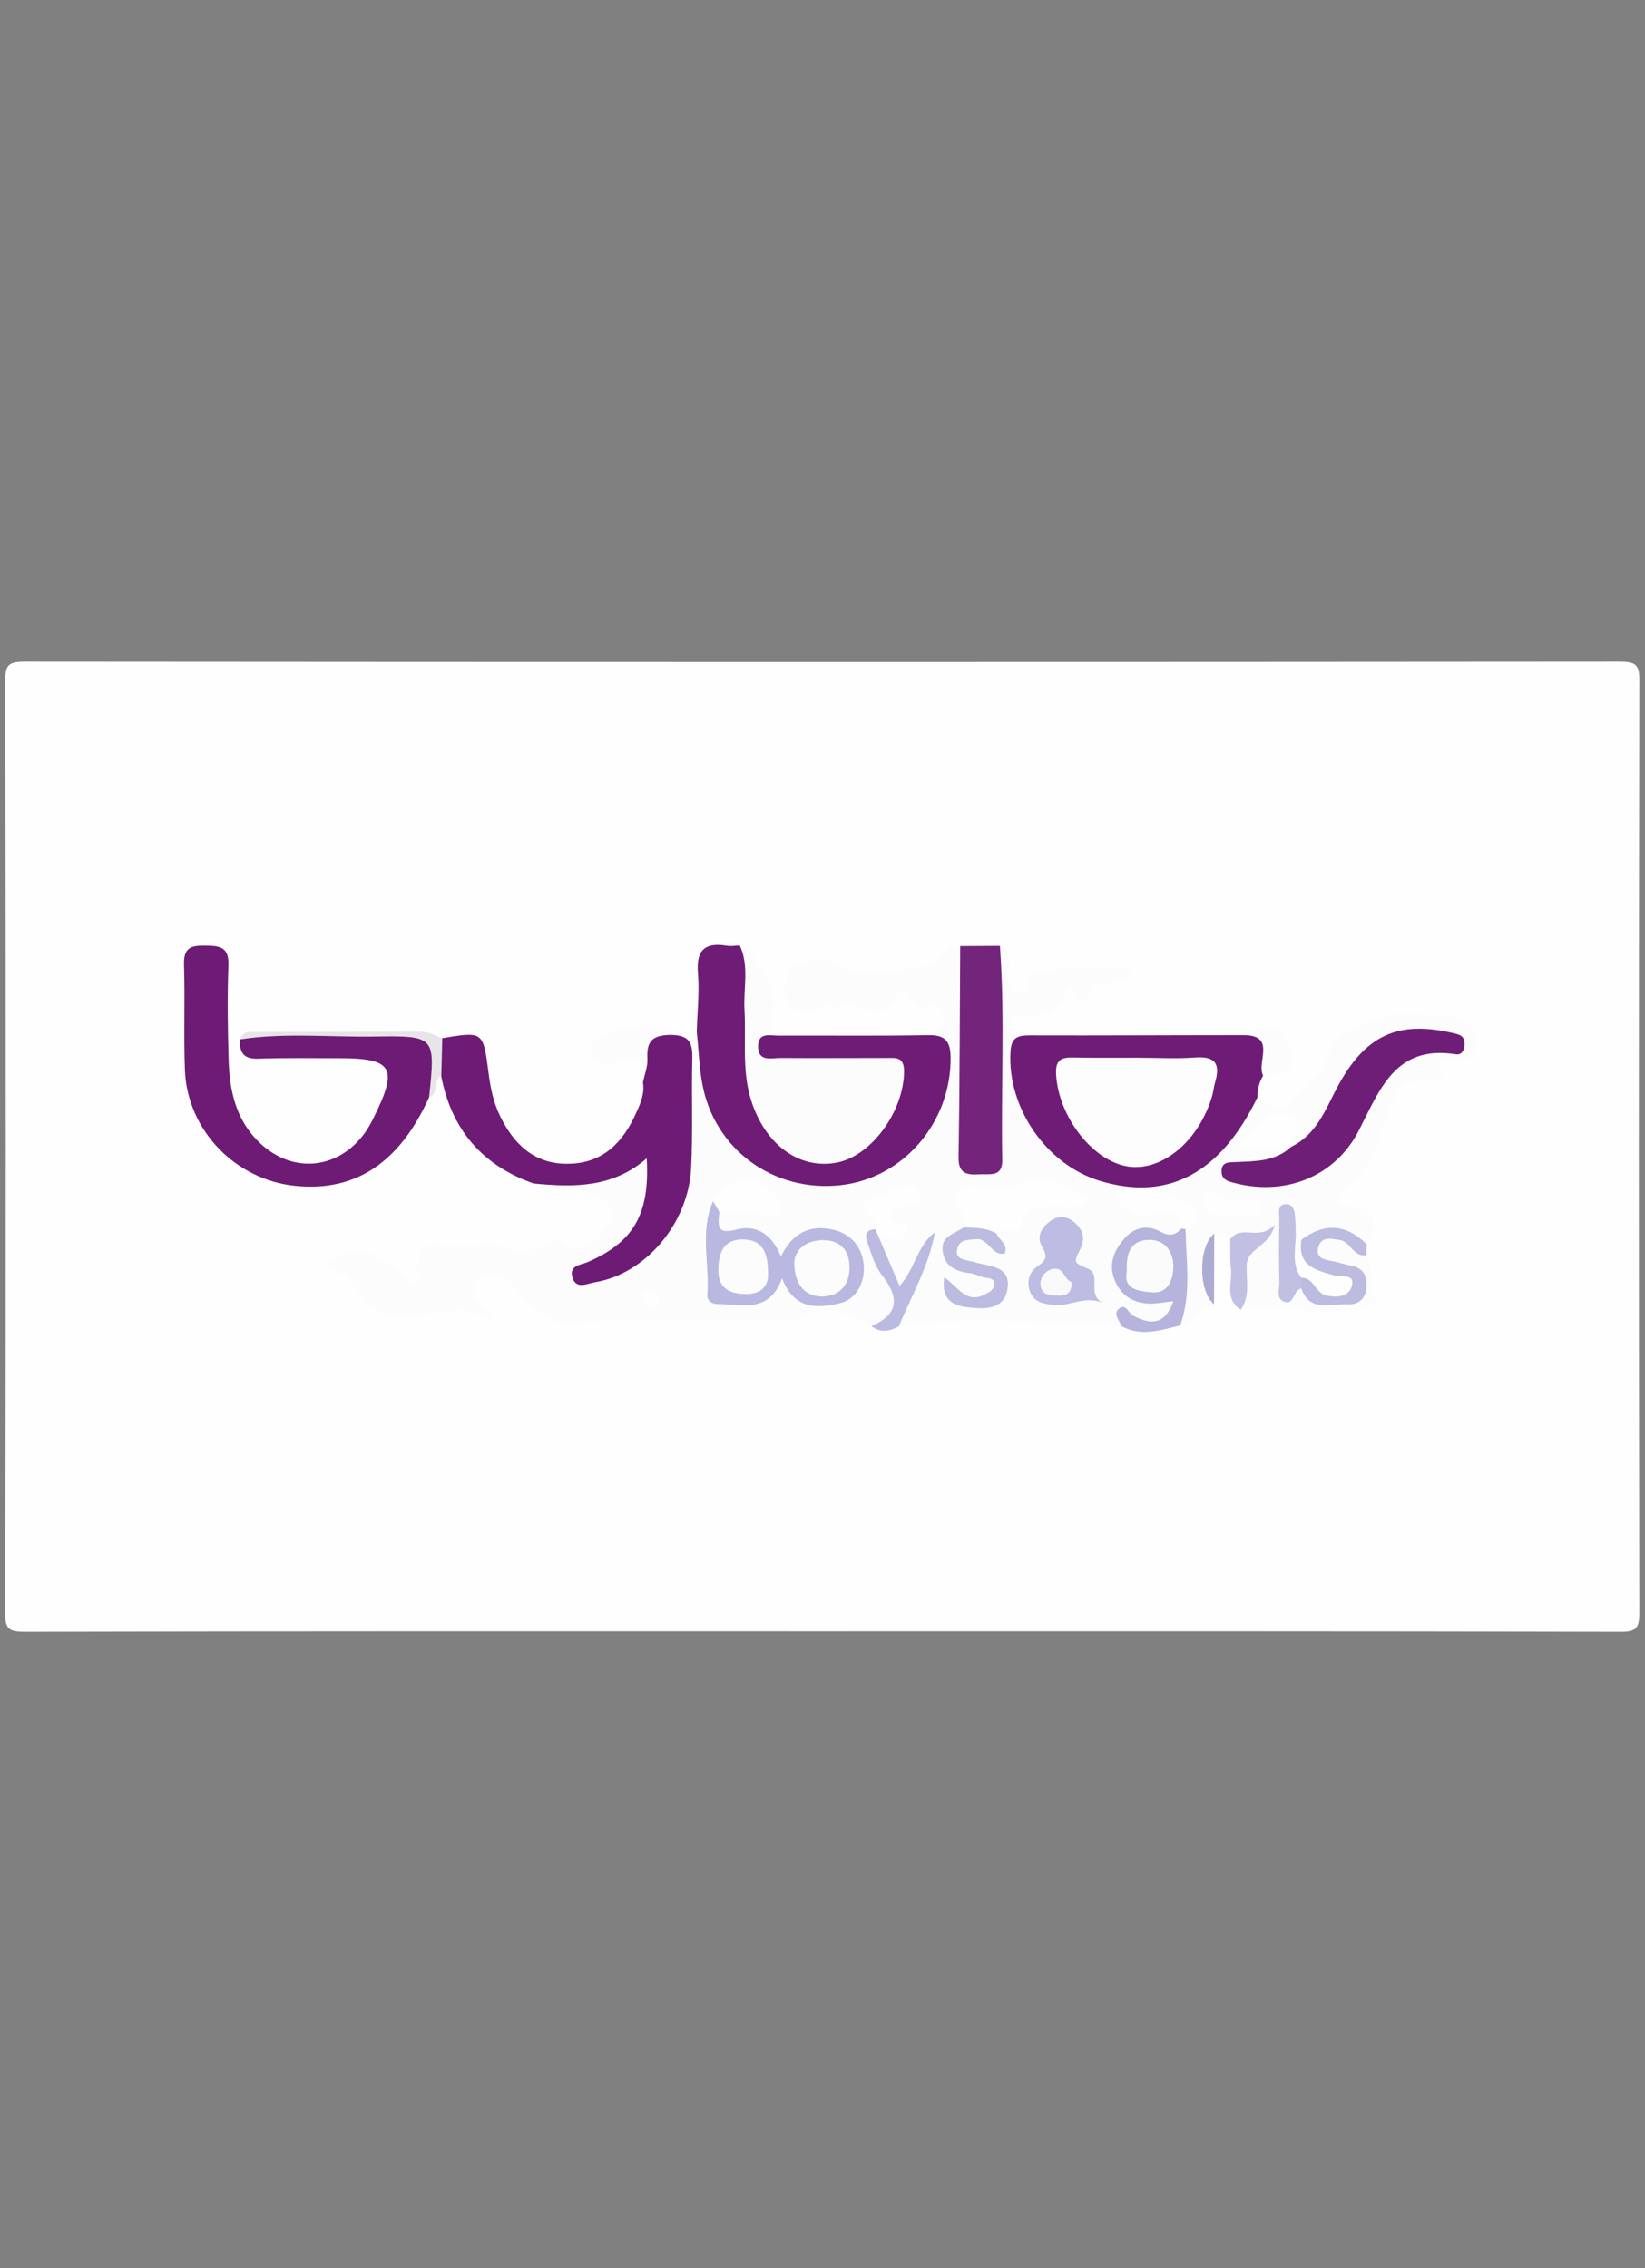 <?xml version="1.0" encoding="utf-8"?>
<!-- Generator: Adobe Illustrator 21.1.0, SVG Export Plug-In . SVG Version: 6.00 Build 0)  -->
<svg version="1.1" id="Layer_1" xmlns="http://www.w3.org/2000/svg" xmlns:xlink="http://www.w3.org/1999/xlink" x="0px" y="0px"
	 viewBox="0 0 700 965" style="enable-background:new 0 0 700 965;" xml:space="preserve">
<rect x="0" y="0" width="700" height="965" fill="#808080" stroke="none"/>
<style type="text/css">
	.st0{fill:#FEFEFE;}
	.st1{fill:#FDFCFD;}
	.st2{fill:#6E1C75;}
	.st3{fill:#6D1B75;}
	.st4{fill:#6E1C76;}
	.st5{fill:#73257B;}
	.st6{fill:#B5B4DC;}
	.st7{fill:#BCBBE0;}
	.st8{fill:#BBBAE1;}
	.st9{fill:#E7E5E7;}
	.st10{fill:#C0C0E3;}
	.st11{fill:#ACABD2;}
	.st12{fill:#6F1E77;}
	.st13{fill:#B9B8E0;}
	.st14{fill:#BDBCE2;}
	.st15{fill:#BCBCE1;}
	.st16{fill:#FDFDFD;}
	.st17{fill:#FBFBFC;}
	.st18{fill:#FCFCFC;}
	.st19{fill:#F9F9FA;}
</style>
<g>
	<path class="st0" d="M348.7,694c-112.7,0-225.5-0.1-338.2,0.2c-6.8,0-8.4-1.3-8.3-8.3c0.3-132,0.3-264.1,0-396.1
		c0-6.8,1.3-8.3,8.3-8.3c226.3,0.2,452.5,0.2,678.8,0c6.8,0,8.4,1.3,8.3,8.3c-0.3,132-0.3,264.1,0,396.1c0,6.8-1.3,8.4-8.3,8.3
		C575.7,693.9,462.2,694,348.7,694z"/>
	<path class="st1" d="M581.5,534.1c2.7,4.1,1.4,9.1,2.8,13.4c2.9,9-2,9.2-8.7,10c-15.9,1.9-31.8-1.5-47.6-0.3
		c-0.2-10-2.6-20.4,6.4-29.2c-4,0.1-7.4-0.3-10.9-0.8c-2.3-0.8-4.5-1.6-6.8-2.4c-4.1,10-3.7,20.1-0.1,30.1c-5.6,1.7-8.3,8-14.4,9.1
		c-0.4-12.9-1.4-25.8,0.7-38.6c4.4-7.8,1.1-11.7-6.6-14c-4.8-1.4-9.3-3.2-15.2-1.1c3.3,4.4,7.4,2.9,11.2,2.9c6,0,11.8,0.3,11.6,8.7
		c-1.6,6-5.4,6.1-10.7,5c-9.5-2-15.1,2-16.4,10.7c-1.1,7.5,5.2,13.5,14.4,14.1c3.5,0.2,9.7-3.3,9.4,4.1c-0.3,5.8-5.3,7.3-10.6,8.5
		c-4.4,1-8.5-5.2-12.6-0.2c-31.6-0.8-63.2-4.6-94.8,0c0.7-11.9,7.1-21.7,11.9-32.3c-0.8,1.1-1,2.2-1.7,3.1
		c-3.3,4.3-3.2,13.3-9.9,12.3c-5.6-0.8-6.6-8.8-8.7-14c-1.1-2.8-2.7-5.6-1.5-8.9c0.6-2.6,10.3,2.1,4.7-6.7c-2.8-4.4,5.3-5.8,8.7-8.7
		c-12.7,1.5-13,1.9-12.1,13.6c-5.2,8.9,2,15.1,5.3,21.7c6.7,13.4,6,16.1-8.2,19.8c-9.9-4.8-19.6-10.8-30.9-2.8
		c-1.8,1.3-5.3,0.4-8,0.4c-30.3,0.2-60.7-1.1-91,1.3c-6.4,0.5-13.2-5.7-18.6-10.8c-1.4-1.3-2.3-3.1-3.6-4.5
		c-4.7-5.4-11.9-7.2-16.3-2.8c-4.8,4.6,1.4,9.2,5,12.9c0.7,0.8,1.2,1.8,1.6,4c-11.5-7.5-24.3-2.4-35.4-1.9
		c-14.6,0.6-18.7-6.7-24.7-14.9c-2.9-4-8.9-2.8-11-7.5c11.9-8,19.5-7.1,32.5,4.4c2.1,1.8,3.7,4.6,6.6,3.4c4.8-2-0.8-4.1-0.3-6.2
		c1.2-5.1,3.2-10.8,9.4-9.3c10.1,2.5,20.3-2.4,30.5,1.6c4.3,1.7,9.9,0.9,14.6-1.7c2.3-1.3,4.7-2.9,7.5-1.1c11.4,7.6,15.8-3.7,21.4-9
		c4.1-3.9-4.9-12.2-14.3-13.5c-6.2-0.8-13.1,2.8-18.6-2.7c3.5-3.2,7.9-2.6,12.1-2.6c10.2,0,20-1.2,29-6.6c7.2-4.3,10-0.9,10.3,6.1
		c0.5,13.3-4.5,24-15,32.2c-3.7,2.9-7.9,4.8-11.3,8.4c8.7,0.1,16-3.8,22.2-9.6c9.6-9,15.8-20.1,16.5-33.5c0.8-14.6,0.3-29.3,0.2-44
		c0-3.9-0.1-8.2-5.4-8.7c-5.2-0.5-6.3,3.2-7,7.3c-0.6,3.3-0.3,7.3-5,8c0.6-9.2-3.6-11.6-11.9-8.6c-4.7,1.7-9.9,2.3-10.8-4
		c-0.8-5.8,3.7-7,9-9.1c12.7-5.1,24.6,0.8,36.8,0.4c4.7,6.6,4.1,14.7,6,22.1c6.8,27,25.1,40.8,53.2,39.5
		c23.1-1.1,41.1-18.8,44.9-43.9c1-6.7,0.5-11.8-7.8-11.9c-20.8-0.3-41.5-0.3-62.3,0.8c12.9,2.8,25.9,1.5,38.8,1.8
		c17.3,0.4,20.6,4.7,15.8,21.1c-2.7,9.2-7.5,16.9-15.3,22.5c-14.4,10.3-30.6,8.7-42.6-4.3c-6.7-7.3-11.5-15.9-12.2-25.7
		c-1.3-19.6-1.6-39.2-0.1-58.9c6.6,3.4,16.4,22.7,13.6,29.2c-3.3,7.8,1.1,7.7,6.2,7.7c19.3,0,38.6,0,57.9,0c3.9,0,8,0.3,8.2-5.5
		c0.1-5.6-2.6-6.7-7.4-4.8c-2.6,1-4.7-0.4-5.8-2.5c-3-6-5-5.1-8.5,0.1c-6.2,9.1-15.1-1.7-22.5,2c-1.4,0.7-4.2-0.5-6.6,0.2
		c-14.4,4.1-18.9,0.1-16-14.4c0.7-3.7,3.3-5.1,6.7-5.1c4.6,0,10.2-1.5,13.7,0.6c12.1,7.2,24.1,2.6,36.4,1.8c7.7-0.5,9.7-10.5,17.9-9
		c3.4,4.8,2.6,10.3,2.6,15.6c0.1,20.7,0,41.5,0.1,62.2c0,3.5-0.1,6.9,0.8,10.3c0.7,2.5,2.2,4,4.9,3.9c2.7,0,4.1-1.6,4.8-4.1
		c0.9-3.4,0.8-6.9,0.8-10.3c0-20.7-0.1-41.5,0.1-62.2c0-5.3-0.7-10.8,2.8-15.6c5.8,4,2,9.9,3.1,14.9c0.5,2.3,0.3,4.8,3.4,5.1
		c2.2,0.3,4.7-1,4.6-2.6c-0.7-7.7,5.4-5.6,9.2-6.7c9.7-2.8,19.7-0.1,29.4-1.6c2.3-0.3,5.1,0.7,5,3.5c-0.2,2.7-3,3.2-5.4,3.2
		c-5.3,0.1-9.1,0.5-13.2,6.1c-5.6,7.7-3.6-4.5-8.3-4.5c-1.8,9.2-8.2,13-17.7,12.5c-2.5-0.2-6.3-0.6-6.2,3.2c0,4.6,4.3,3.5,7.1,3.6
		c22,0.1,44,0.3,66,0c11.5-0.2,23,1.1,34.5-1.4c8.8-1.9,10.5,8.1,12.3,12.7c1.5,3.9-6,7.5-11.8,7.4c-2.6-12.7-11.6-13.5-22.5-13.2
		c-22.7,0.6-45.5,0.1-68.3,0.2c-11.5,0.1-13.4,2.5-12.2,13.8c2,18.5,18.9,36.9,37.5,41.2c22.1,5,42.7-3.5,54.1-22.1
		c2.4-4,2.7-10,9-10.8c6.3,6.6,11.8,5.5,17.2-1.4c4.7-6,10.7-10.8,12.9-18.8c1.9-6.6,8.7-8.3,14.1-11.1c12.4-6.4,25.8-3.2,38.7-2.7
		c5.1,0.2,9.7,5.1,9.5,11.4c-0.2,6.5-5.4,6.5-10.2,6.5c-4,0-7.6-1-4.9,5.9c1.6,4.2-4.1,3.4-6.6,3.2c-9.8-0.8-12.3,5-15.5,13.1
		c-4.3,10.8-6.8,23-16.8,31c-5.1,4.1-9.6,8.3,2.4,9.8c8.8,1.1,10.5,7.6,5.6,15.7c-9.1-4.1-18.3-6.1-27.9-1.7c-1.9-1.3-3-3.2-3.9-5.2
		c-0.2-0.3-0.4-0.6-0.4-1c-0.2-0.9-1.4-1.4-1.4-1.2c-1,8.2-0.7,16.4-0.3,24.6c0.2,5.4,4.8,1.2,7,2.6c5,4.4,11,4.8,17.2,4.2
		c2.7-0.2,5.6-0.3,5.9-3.9c0.3-3.1-1.2-5-4.2-5.9c-2.9-0.9-5.8-1.8-8.7-2.8c-4.7-1.6-7-4.8-5.5-9.7c1.7-5.2,6.4-4.8,10.5-4.2
		C575.2,526.1,577.7,530.9,581.5,534.1z"/>
	<path class="st2" d="M314.8,402.2c4.1,8.8,1.5,18.2,2,27.3c0.7,12.3-1,24.7,2.3,36.8c5.5,19.8,20.2,31.2,36.5,28.4
		c15-2.5,29.1-21.9,29.1-39c0-6.3-3.8-5.6-7.6-5.6c-15,0-30.1,0.1-45.1,0c-3.8,0-9.5,1.8-9.4-5.1c0.1-6.1,5.4-4.3,8.8-4.4
		c21.2-0.1,42.4,0.2,63.6-0.2c7-0.1,9.4,2.3,9.5,9.3c0.4,27.5-19.9,51.5-46.7,54.5c-28.7,3.2-54-15.3-59-43.4
		c-1.3-7.2-1.5-14.5-2.3-21.8c0.2-8.3,1.2-16.7,0.5-24.9c-0.8-9.5,2.6-13.3,12-11.8C311,402.7,312.9,402.3,314.8,402.2z"/>
	<path class="st3" d="M182.6,466.8c-12.5,27.8-31.3,40.3-56.9,37.7c-25.4-2.5-45.9-23.5-47-49c-0.6-15,0.1-30.1-0.4-45.1
		c-0.2-7.1,2.8-8.2,8.9-8.1c6.1,0.1,10.3,0.3,10,8.4c-0.5,13.5-0.3,27,0.1,40.5c0.4,12.5,2.9,24.5,12.2,34
		c14,14.3,34.1,12.9,45.8-3.3c1.3-1.9,2.5-3.9,3.5-6c10.9-21.8,8.5-25.8-15.2-25.7c-11.2,0-22.4-0.2-33.5,0.2
		c-6.3,0.3-8.3-2.5-8-8.2c1.9-2.9,4.8-1.8,7.4-1.8c21.6-0.1,43.1-0.1,64.7,0c10.2,0,13.4,3.4,11.4,13.2
		C184.7,457.9,185.3,462.8,182.6,466.8z"/>
	<path class="st3" d="M273.6,460.5c0.7-3.4,2.1-6.8,1.9-10.1c-0.4-7.3,2-10,9.8-10.1c8.3,0,9.5,3.6,9.3,10.5
		c-0.4,15.4,0.3,30.8-0.5,46.2c-1.2,23.6-19.5,45-40.9,48.5c-3.2,0.5-8.3,3.4-9.7-2.4c-1.2-4.8,3.8-5,6.7-6.2
		c19.3-8.5,26.4-20.2,25-44.1c-14.6,12.7-31.3,12.3-48.1,10.7c-22-7.7-35.1-23.1-39.4-46c-3.3-5.4-3.8-10.7,0.4-15.8
		c17.4-2.9,17.5-2.9,19.7,14c0.8,6.5,2,12.9,4.9,18.9c5.9,12.2,14.7,20.8,29.3,20.5c14.5-0.2,23.1-9.1,28.6-21.4
		C272.5,469.6,274.4,465.3,273.6,460.5z"/>
	<path class="st4" d="M535.1,466.8c-15.7,32.4-38,44.3-67,35.6c-22.9-6.9-39.5-31.2-38.1-54.9c0.3-5.8,2.7-7,7.8-7
		c30.5,0.1,60.9-0.1,91.4-0.1c14.2,0,5.3,11.6,8.3,17.2C535.8,460.5,535,463.5,535.1,466.8z"/>
	<path class="st5" d="M425.5,402.4c2.2,30.4,0.4,60.8,1,91.1c0.1,7.5-5.4,5.8-9.8,6.1c-5.1,0.3-8.9-0.2-8.8-7.1
		c0.5-30,0.5-60,0.7-90C414.3,402.5,419.9,402.4,425.5,402.4z"/>
	<path class="st6" d="M477.2,564.2c-0.8-2.4-3.6-5.2-1.2-7.3c3-2.7,4.1,1.7,6.2,2.8c7.3,4,13.6,4.1,17.1-6.1
		c-3.9,0.4-7.2,1.1-10.4,1c-6.6-0.3-11.6-3.2-14.4-9.6c-3-6.9-0.6-12.8,3.8-17.9c4.1-4.8,9.6-6.3,15.5-3.1c3.6,2,6.4,1.7,8.9-1.4
		c0.7-0.9,1.3-0.9,1.8,0.2c0.2,13.8,2.6,27.7-2.3,41.1C493.9,565.9,485.6,568.8,477.2,564.2z"/>
	<path class="st7" d="M553.8,527.4c9.8-7.3,19.1-6.7,27.8,2c0,1.5-0.1,3.1-0.1,4.6c-5.6,1-6.9-5.9-11.5-6.5
		c-3.2-0.4-7.4-1.7-8.9,2.7c-1.6,4.8,2.1,5.7,5.8,6.3c2.6,0.5,5.2,1.4,7.8,1.9c5.1,0.9,7.1,4,6.8,9c-0.3,5.2-3.4,7.8-8.2,7.5
		c-7.1-0.4-15.9,3.6-19.6-6.8c-1.3-1.4-1.4-2.9-0.7-4.6c6.7-4.9,9.3,5.9,16.5,3.5c-3-3-6.9-2.7-9.7-4.4
		C553.7,539.2,548.5,535.3,553.8,527.4z"/>
	<path class="st8" d="M373.3,524.8c3,7,6,14.1,9.5,22.3c6.6-7.4,7.5-17.2,15-22.8c-2.5,14.4-9.9,26.8-15.3,40
		c-3.9,2.1-7.8,2.9-11.7-0.1c11.7-5.1,12-12.1,4.5-21.7c-3.2-4-4.6-9.6-6.4-14.5c-1.2-3.3,0.3-5.1,3.9-5c0.6,0.3,0.9,0.6,0.9,1.1
		C373.6,524.6,373.4,524.8,373.3,524.8z"/>
	<path class="st9" d="M188.2,441.8c-0.1,5.3-0.3,10.6-0.4,15.8c-3.7,1.9-0.8,7.6-5.2,9.2c2.7-25.9,2.7-26.2-23.2-25.8
		c-19.1,0.3-38.2-1.7-57.3,1.2c1.1-3.3,3.8-3.2,6.5-3.2c23.3,0,46.5,0,69.8-0.1C182.1,438.9,185.1,440.3,188.2,441.8z"/>
	<path class="st10" d="M523.5,527.2c4.8-6.5,12.2,1.1,19-6.2c-2.4,9.7-11.8,9.9-12,17.4c-0.2,6.3,1.6,13-2.5,18.8
		c-7.1-4.5-3.5-11.6-4.2-17.5C523.3,535.5,523.6,531.3,523.5,527.2z"/>
	<path class="st11" d="M516.6,554.9c-6.8-5.7-6.7-24.7,0.1-30.1C516.7,534.8,516.7,544.9,516.6,554.9z"/>
	<path class="st12" d="M549.2,488c10.7-5,14.6-15.4,19.5-24.8c12-22.8,26-29.4,50.4-23.5c2.7,0.6,4.1,1.5,4.1,4.4
		c0,2.7-1.1,4.9-3.9,4.4c-25.6-4-32.2,15.2-41.1,32.5c-10.2,19.9-32,28.3-54.3,21.9c-2.6-0.7-4.1-1.9-4.1-4.6c0-4,3.1-3.8,5.7-3.9
		c8.4-0.4,17-0.1,23.8-6.4L549.2,488z"/>
	<path class="st13" d="M306.1,515.6c-0.4,5.2-1.7,9.9,7.3,7.5c8.8-2.4,15.5,2.6,18.9,11.5c4.6-9.7,12.1-13.9,22.4-11.4
		c8,1.9,12.6,8.1,12.9,15.9c0.3,6.8-3.4,13.7-10,15.3c-9.3,2.2-19.6,3.2-24.8-10.6c-5.5,15.2-17.1,11-27.3,11
		c-2.7,0-4.7-1.4-4.5-4.1c1-13.2-3.3-26.7,2.4-39.6C305.6,511.8,306.9,513.1,306.1,515.6z"/>
	<path class="st0" d="M410.1,522.2c4.5-5.9-9.3-9.9-1.6-16.1c5.6-4.5,11.1,1.4,16.7,0.2c2.2-0.5,5.1,0.2,6.7-1
		c11.9-8.4,20.9-1,31.3,5c-5.3,4.7-10.8,2.4-15.7,2.8c-5.5,0.5-11.6-1.6-12.7,7.5c-0.7,5.5-7.9,0.7-10.7,4.2
		C419,525.8,414.2,525.7,410.1,522.2z"/>
	<path class="st14" d="M469.2,554.2c-7.8-3-14,1.6-20.3,1c-4.3-0.4-8.7-0.9-10.5-5.5c-1.7-4.3-0.6-8.6,3.4-11.2
		c3.6-2.4,3.9-4.3,1.6-8.2c-2.5-4.2-0.2-8.2,3.7-10.9c3.6-2.5,7.2-2,10.5,1c3.6,3.3,4.2,6.9,1.9,11.4c-2.8,5.6-2.4,5.4,3.6,8
		C468.9,542.5,462.3,550.8,469.2,554.2z"/>
	<path class="st15" d="M410.1,522.2c4.8,0.1,9.6,0.1,14,2.6c0.9,2.8,4.9,4.2,3.5,8.5c-5.6,1.3-7-6.8-12.5-6.1
		c-3.1,0.4-6.5-0.1-7.6,3.7c-1.4,4.5,2.2,4.9,5.2,5.6c1.5,0.3,3,0.8,4.5,1.1c6.1,1.3,13,2.1,11.5,11c-1.2,7.6-8.2,8.3-13.4,7.9
		c-6.4-0.5-15.3-0.9-13.5-13.1c5.7,3.8,9.2,11.4,17.1,7.4c2.1-1.1,4.3-2.1,4.1-4.8c-0.2-2.6-2.7-2.1-4.5-2.6
		c-1.9-0.5-3.6-1.4-5.5-1.7c-5.8-0.7-10.8-2.5-11.8-9C400,526,406.1,524.9,410.1,522.2z"/>
	<path class="st0" d="M306.1,515.6c-0.9-1.5-1.8-3.1-2.7-4.6c9.5-11.9,18.2-12.2,27.6-1c1.3,1.5,2.4,3,1.1,5
		c-1.3,2.2-3.6,3.2-5.8,2.3C319.8,514.6,312.9,515.9,306.1,515.6z"/>
	<path class="st0" d="M504.5,522.9c-0.6,0-1.2-0.1-1.8-0.2c-0.8-7.9-6.4-7.7-11.9-6.5c-3.4,0.7-6.6,2.7-9.7-0.3
		c-2.1-2-6.4-2.7-5.6-6.5c0.8-4.1,4.9-2.5,7.7-3.1c8.6-1.8,15.7,2.9,22.8,5.9C512.6,515,507.6,519.5,504.5,522.9z"/>
	<path class="st10" d="M553.7,543.6c0,1.5-0.1,3-0.1,4.6c-3.4,0.8-2.9,7.5-7.4,5.5c-3.3-1.4-1.7-5.5-1.8-8.4
		c-0.2-8.8-0.2-17.6,0-26.4c0-2.4-1.1-6.4,2.5-6.6c4-0.3,4.1,3.7,4.3,6.8c0.1,1.1,0.1,2.3,0.2,3.4
		C553.1,529.4,552.8,536.6,553.7,543.6z"/>
	<path class="st0" d="M373.3,524.8c-0.3-0.6-0.4-1.2-0.5-1.9c0-2-0.4-3.8-2.2-5c-5.9-4-4-6.1,1.6-8c3.3-1.1,6.3-2.8,9.4-4.5
		c4.1-2.3,8.4-1.6,9.8,2.4c1.9,5.3-3.7,4.4-6.5,5.2c-2.6,0.8-5.8,0.8-6.1,4.1c-0.3,3.3,3.1,2.5,5.1,3.3c3.4,1.3,2.1,3.5,1,5.6
		c-1.4,2.6-3.2,3.1-5.3,0.7C377.9,524.7,375.5,524.9,373.3,524.8z"/>
	<path class="st0" d="M549.3,487.9c-6.4,0-12.7,0-21.7,0c7.7-8,12-17.9,22.7-12.8c6.9,3.3-0.8,8.5-1.2,12.9
		C549.2,488,549.3,487.9,549.3,487.9z"/>
	<path class="st0" d="M553.7,543.6c-4.9-6.6-1.6-14.1-2.4-21.1c2,1,2.3,2.9,2.5,4.9c-1.8,11.3,6.3,13.1,14.4,15.3
		c2.6,0.7,8.7-1,7,4.6c-1.3,4.2-5.8,4.9-10.7,3.9C559.6,550.1,559.1,543.4,553.7,543.6z"/>
	<path class="st0" d="M522.5,517.8c-0.5-0.1-3.8,0.2-6.4-1.1c-2.7-1.4-4.8-4.7-3.4-7.8c1.9-4.1,4.4-0.5,6.4,0.6
		c3.2,1.9,6.7,1,10.1,1.4c2.6,0.4,7.1-1.6,6.9,3.3c-0.1,3-3.6,3.5-6.4,3.5C528.1,517.9,526.6,517.8,522.5,517.8z"/>
	<path class="st0" d="M279.9,553.1c-0.1,1.6-0.2,3.2-2.3,3.2c-2.2,0-3.4-1.6-3.8-3.6c-0.5-2.2,0.2-4.1,2.7-3.7
		C278.5,549.2,279.7,551,279.9,553.1z"/>
	<path class="st16" d="M484.3,450c8.1,0,16.2,0.5,24.2-0.1c9.1-0.7,10.8,3.1,8.5,10.8c-0.5,1.8-0.7,3.8-1.2,5.6
		c-5.4,18.5-20.4,31.5-34.7,30.1c-15.4-1.5-30.7-20.9-31.7-39.4c-0.3-6,2.1-7.2,7.2-7.1C465.8,450.1,475,450,484.3,450z"/>
	<path class="st17" d="M479.5,541c-0.4-7.6,1.5-13,8.7-13.5c7.7-0.5,11.2,5.3,11.1,11.6c-0.1,4.9-2,11.4-9.2,10.7
		C484.5,549.3,477.9,548.5,479.5,541z"/>
	<path class="st18" d="M338,537.3c0.1-5.6,5-9.7,12.2-9.7c6.8,0,11.3,3.8,11.3,11.6c0,8.3-5,12.4-12,12.4
		C343.1,551.4,338.1,547.2,338,537.3z"/>
	<path class="st18" d="M326.8,541.2c0.4,5.6-2.5,9.6-10,9.3c-7.3-0.2-11.5-3.1-11.1-11.2c0.3-7.3,2.8-12.1,10.7-12
		C324.2,527.5,326.8,532.6,326.8,541.2z"/>
	<path class="st19" d="M456,545.4c0.3,4.7-2.5,5.9-5.1,5.8c-3.2-0.1-7.6,0.3-8.1-4.4c-0.4-3.4,2.1-6.2,5-6.9
		C452.8,538.7,452.9,544.7,456,545.4z"/>
</g>
</svg>

